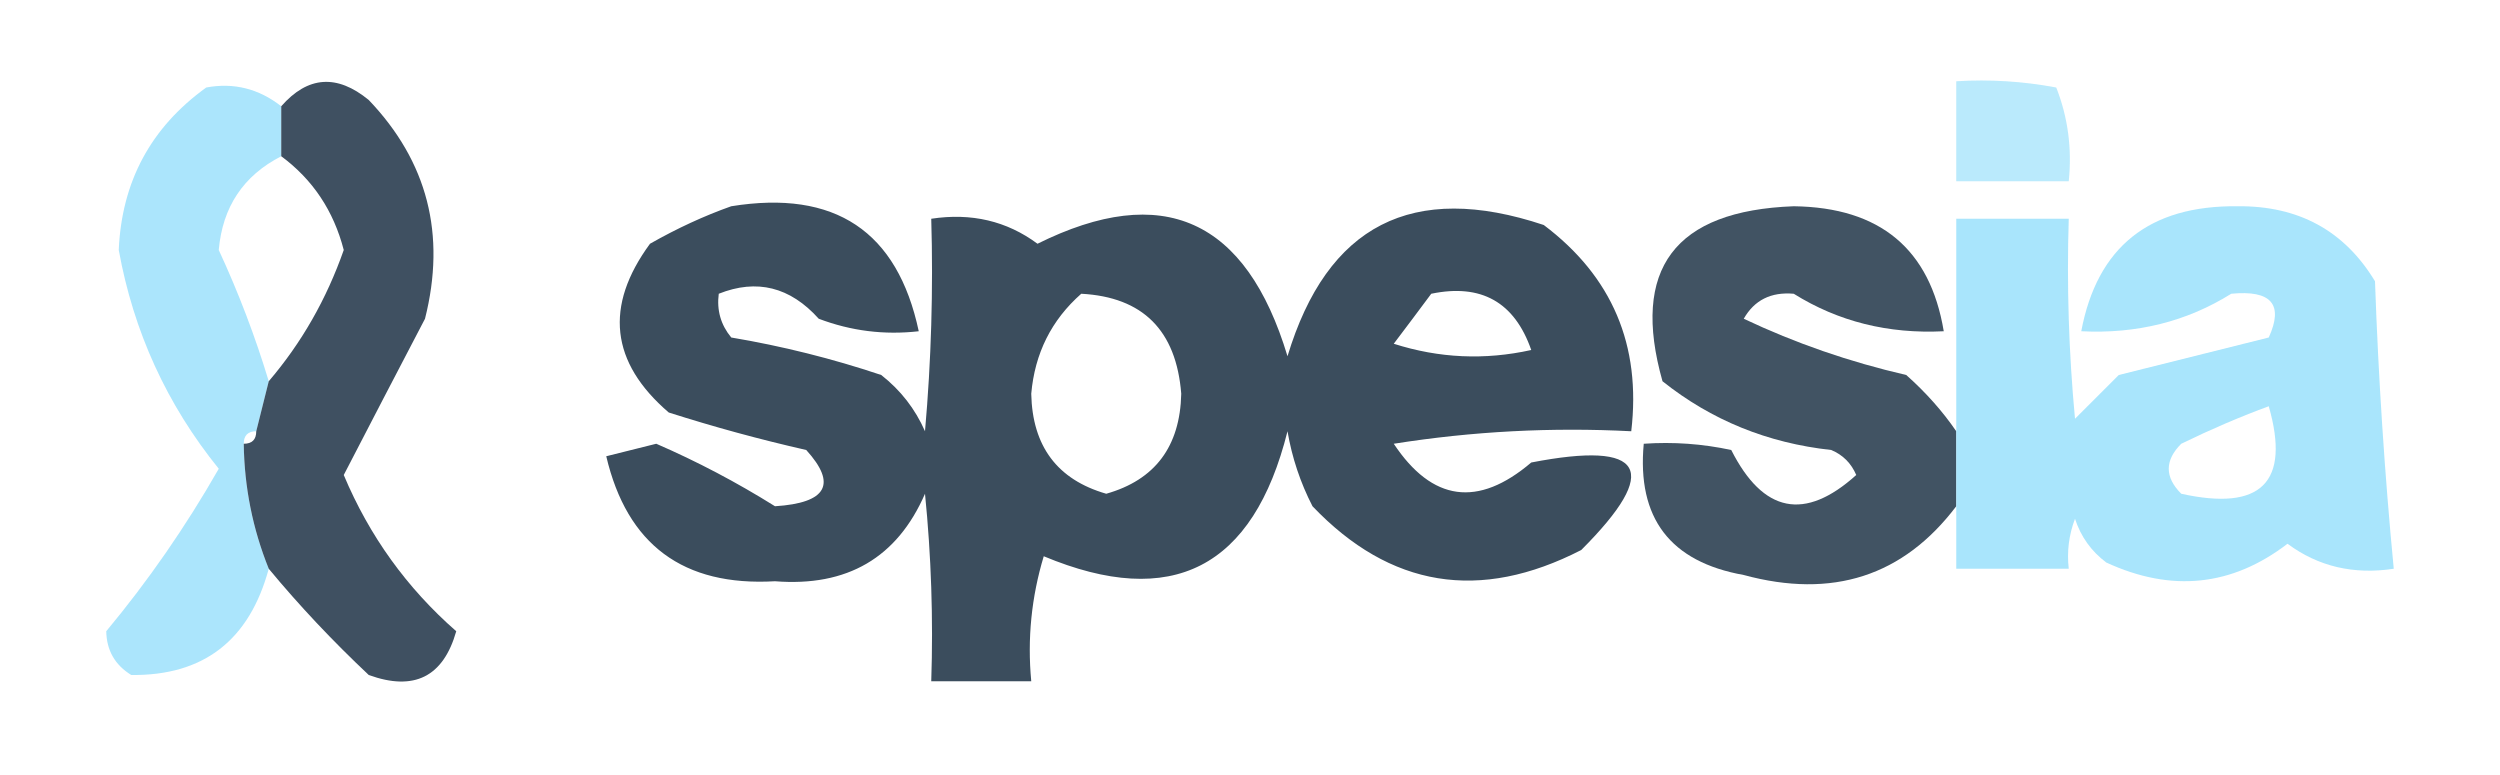 <?xml version="1.0" encoding="UTF-8"?>
<!DOCTYPE svg PUBLIC "-//W3C//DTD SVG 1.1//EN" "http://www.w3.org/Graphics/SVG/1.1/DTD/svg11.dtd">
<svg xmlns="http://www.w3.org/2000/svg" version="1.1" width="200px" height="62px"
     style="shape-rendering:geometricPrecision; text-rendering:geometricPrecision; image-rendering:optimizeQuality; fill-rule:evenodd; clip-rule:evenodd"
     xmlns:xlink="http://www.w3.org/1999/xlink">
    <g>
        <path style="opacity:0.799" fill="#96defb"
              d="M 22.5,8.5 C 22.5,9.833 22.5,11.167 22.5,12.5C 19.471,14.05 17.804,16.55 17.5,20C 19.082,23.412 20.415,26.912 21.5,30.5C 21.167,31.833 20.833,33.167 20.5,34.5C 19.833,34.5 19.5,34.833 19.5,35.5C 19.547,38.969 20.213,42.302 21.5,45.5C 19.948,51.232 16.282,54.066 10.5,54C 9.196,53.196 8.529,52.029 8.5,50.5C 11.855,46.467 14.855,42.133 17.5,37.5C 13.348,32.362 10.681,26.528 9.5,20C 9.737,14.526 12.07,10.192 16.5,7C 18.695,6.591 20.695,7.091 22.5,8.5 Z"/>
    </g>
    <g>
        <path style="opacity:0.824" fill="#162b3f"
              d="M 21.5,45.5 C 20.213,42.302 19.547,38.969 19.5,35.5C 20.167,35.5 20.5,35.167 20.5,34.5C 20.833,33.167 21.167,31.833 21.5,30.5C 24.119,27.438 26.119,23.938 27.5,20C 26.689,16.865 25.023,14.365 22.5,12.5C 22.5,11.167 22.5,9.833 22.5,8.5C 24.623,6.079 26.956,5.912 29.5,8C 34.202,12.922 35.702,18.755 34,25.5C 31.816,29.677 29.65,33.843 27.5,38C 29.549,42.877 32.549,47.044 36.5,50.5C 35.461,54.149 33.128,55.316 29.5,54C 26.601,51.271 23.934,48.438 21.5,45.5 Z"/>
    </g>
    <g>
        <path style="opacity:0.662" fill="#97dffb"
              d="M 156.5,6.5 C 159.187,6.336 161.854,6.503 164.5,7C 165.435,9.381 165.768,11.881 165.5,14.5C 162.5,14.5 159.5,14.5 156.5,14.5C 156.5,11.833 156.5,9.167 156.5,6.5 Z"/>
    </g>
    <g>
        <path style="opacity:0.837" fill="#162b3f"
              d="M 58.5,16.5 C 66.796,15.158 71.796,18.491 73.5,26.5C 70.753,26.813 68.087,26.48 65.5,25.5C 63.213,22.954 60.546,22.287 57.5,23.5C 57.33,24.822 57.663,25.989 58.5,27C 62.58,27.687 66.58,28.687 70.5,30C 72.049,31.214 73.216,32.714 74,34.5C 74.499,28.843 74.666,23.176 74.5,17.5C 77.711,17.012 80.544,17.679 83,19.5C 93.026,14.521 99.692,17.521 103,28.5C 106.17,17.998 113.003,14.498 123.5,18C 128.976,22.124 131.309,27.624 130.5,34.5C 124.132,34.17 117.798,34.504 111.5,35.5C 114.575,40.123 118.242,40.623 122.5,37C 131.592,35.238 132.925,37.571 126.5,44C 118.379,48.175 111.212,47.009 105,40.5C 104.027,38.608 103.36,36.608 103,34.5C 100.264,45.451 93.764,48.784 83.5,44.5C 82.513,47.768 82.18,51.102 82.5,54.5C 79.833,54.5 77.167,54.5 74.5,54.5C 74.666,49.489 74.499,44.489 74,39.5C 71.772,44.622 67.772,46.955 62,46.5C 54.667,46.923 50.167,43.589 48.5,36.5C 49.833,36.167 51.167,35.833 52.5,35.5C 55.761,36.914 58.928,38.58 62,40.5C 66.149,40.234 66.982,38.734 64.5,36C 60.789,35.156 57.123,34.156 53.5,33C 48.834,28.994 48.334,24.494 52,19.5C 54.166,18.268 56.333,17.268 58.5,16.5 Z M 86.5,23.5 C 91.431,23.764 94.098,26.431 94.5,31.5C 94.404,35.725 92.404,38.392 88.5,39.5C 84.589,38.372 82.589,35.706 82.5,31.5C 82.782,28.269 84.115,25.602 86.5,23.5 Z M 114.5,23.5 C 118.497,22.668 121.164,24.168 122.5,28C 118.789,28.825 115.122,28.659 111.5,27.5C 112.524,26.148 113.524,24.815 114.5,23.5 Z"/>
    </g>
    <g>
        <path style="opacity:0.811" fill="#162b3f"
              d="M 156.5,34.5 C 156.5,36.5 156.5,38.5 156.5,40.5C 152.266,46.093 146.599,47.926 139.5,46C 133.613,44.947 130.946,41.447 131.5,35.5C 133.857,35.337 136.19,35.503 138.5,36C 141.051,41.044 144.384,41.71 148.5,38C 148.095,37.055 147.428,36.388 146.5,36C 141.4,35.444 136.9,33.61 133,30.5C 130.462,21.519 133.962,16.852 143.5,16.5C 150.405,16.589 154.405,19.923 155.5,26.5C 151.06,26.724 147.06,25.724 143.5,23.5C 141.681,23.342 140.348,24.009 139.5,25.5C 143.622,27.452 147.956,28.952 152.5,30C 154.07,31.397 155.404,32.897 156.5,34.5 Z"/>
    </g>
    <g>
        <path style="opacity:0.823" fill="#97dffb"
              d="M 156.5,40.5 C 156.5,38.5 156.5,36.5 156.5,34.5C 156.5,28.833 156.5,23.167 156.5,17.5C 159.5,17.5 162.5,17.5 165.5,17.5C 165.334,22.844 165.501,28.177 166,33.5C 167.167,32.333 168.333,31.167 169.5,30C 173.5,29 177.5,28 181.5,27C 182.708,24.355 181.708,23.188 178.5,23.5C 174.94,25.724 170.94,26.724 166.5,26.5C 167.774,19.757 171.941,16.424 179,16.5C 183.883,16.451 187.55,18.451 190,22.5C 190.268,30.2 190.768,37.867 191.5,45.5C 188.289,45.988 185.456,45.321 183,43.5C 178.553,46.909 173.719,47.409 168.5,45C 167.299,44.097 166.465,42.931 166,41.5C 165.51,42.793 165.343,44.127 165.5,45.5C 162.5,45.5 159.5,45.5 156.5,45.5C 156.5,43.833 156.5,42.167 156.5,40.5 Z M 181.5,32.5 C 183.242,38.585 180.908,40.918 174.5,39.5C 173.167,38.167 173.167,36.833 174.5,35.5C 176.885,34.339 179.219,33.339 181.5,32.5 Z"/>
    </g>
</svg>
